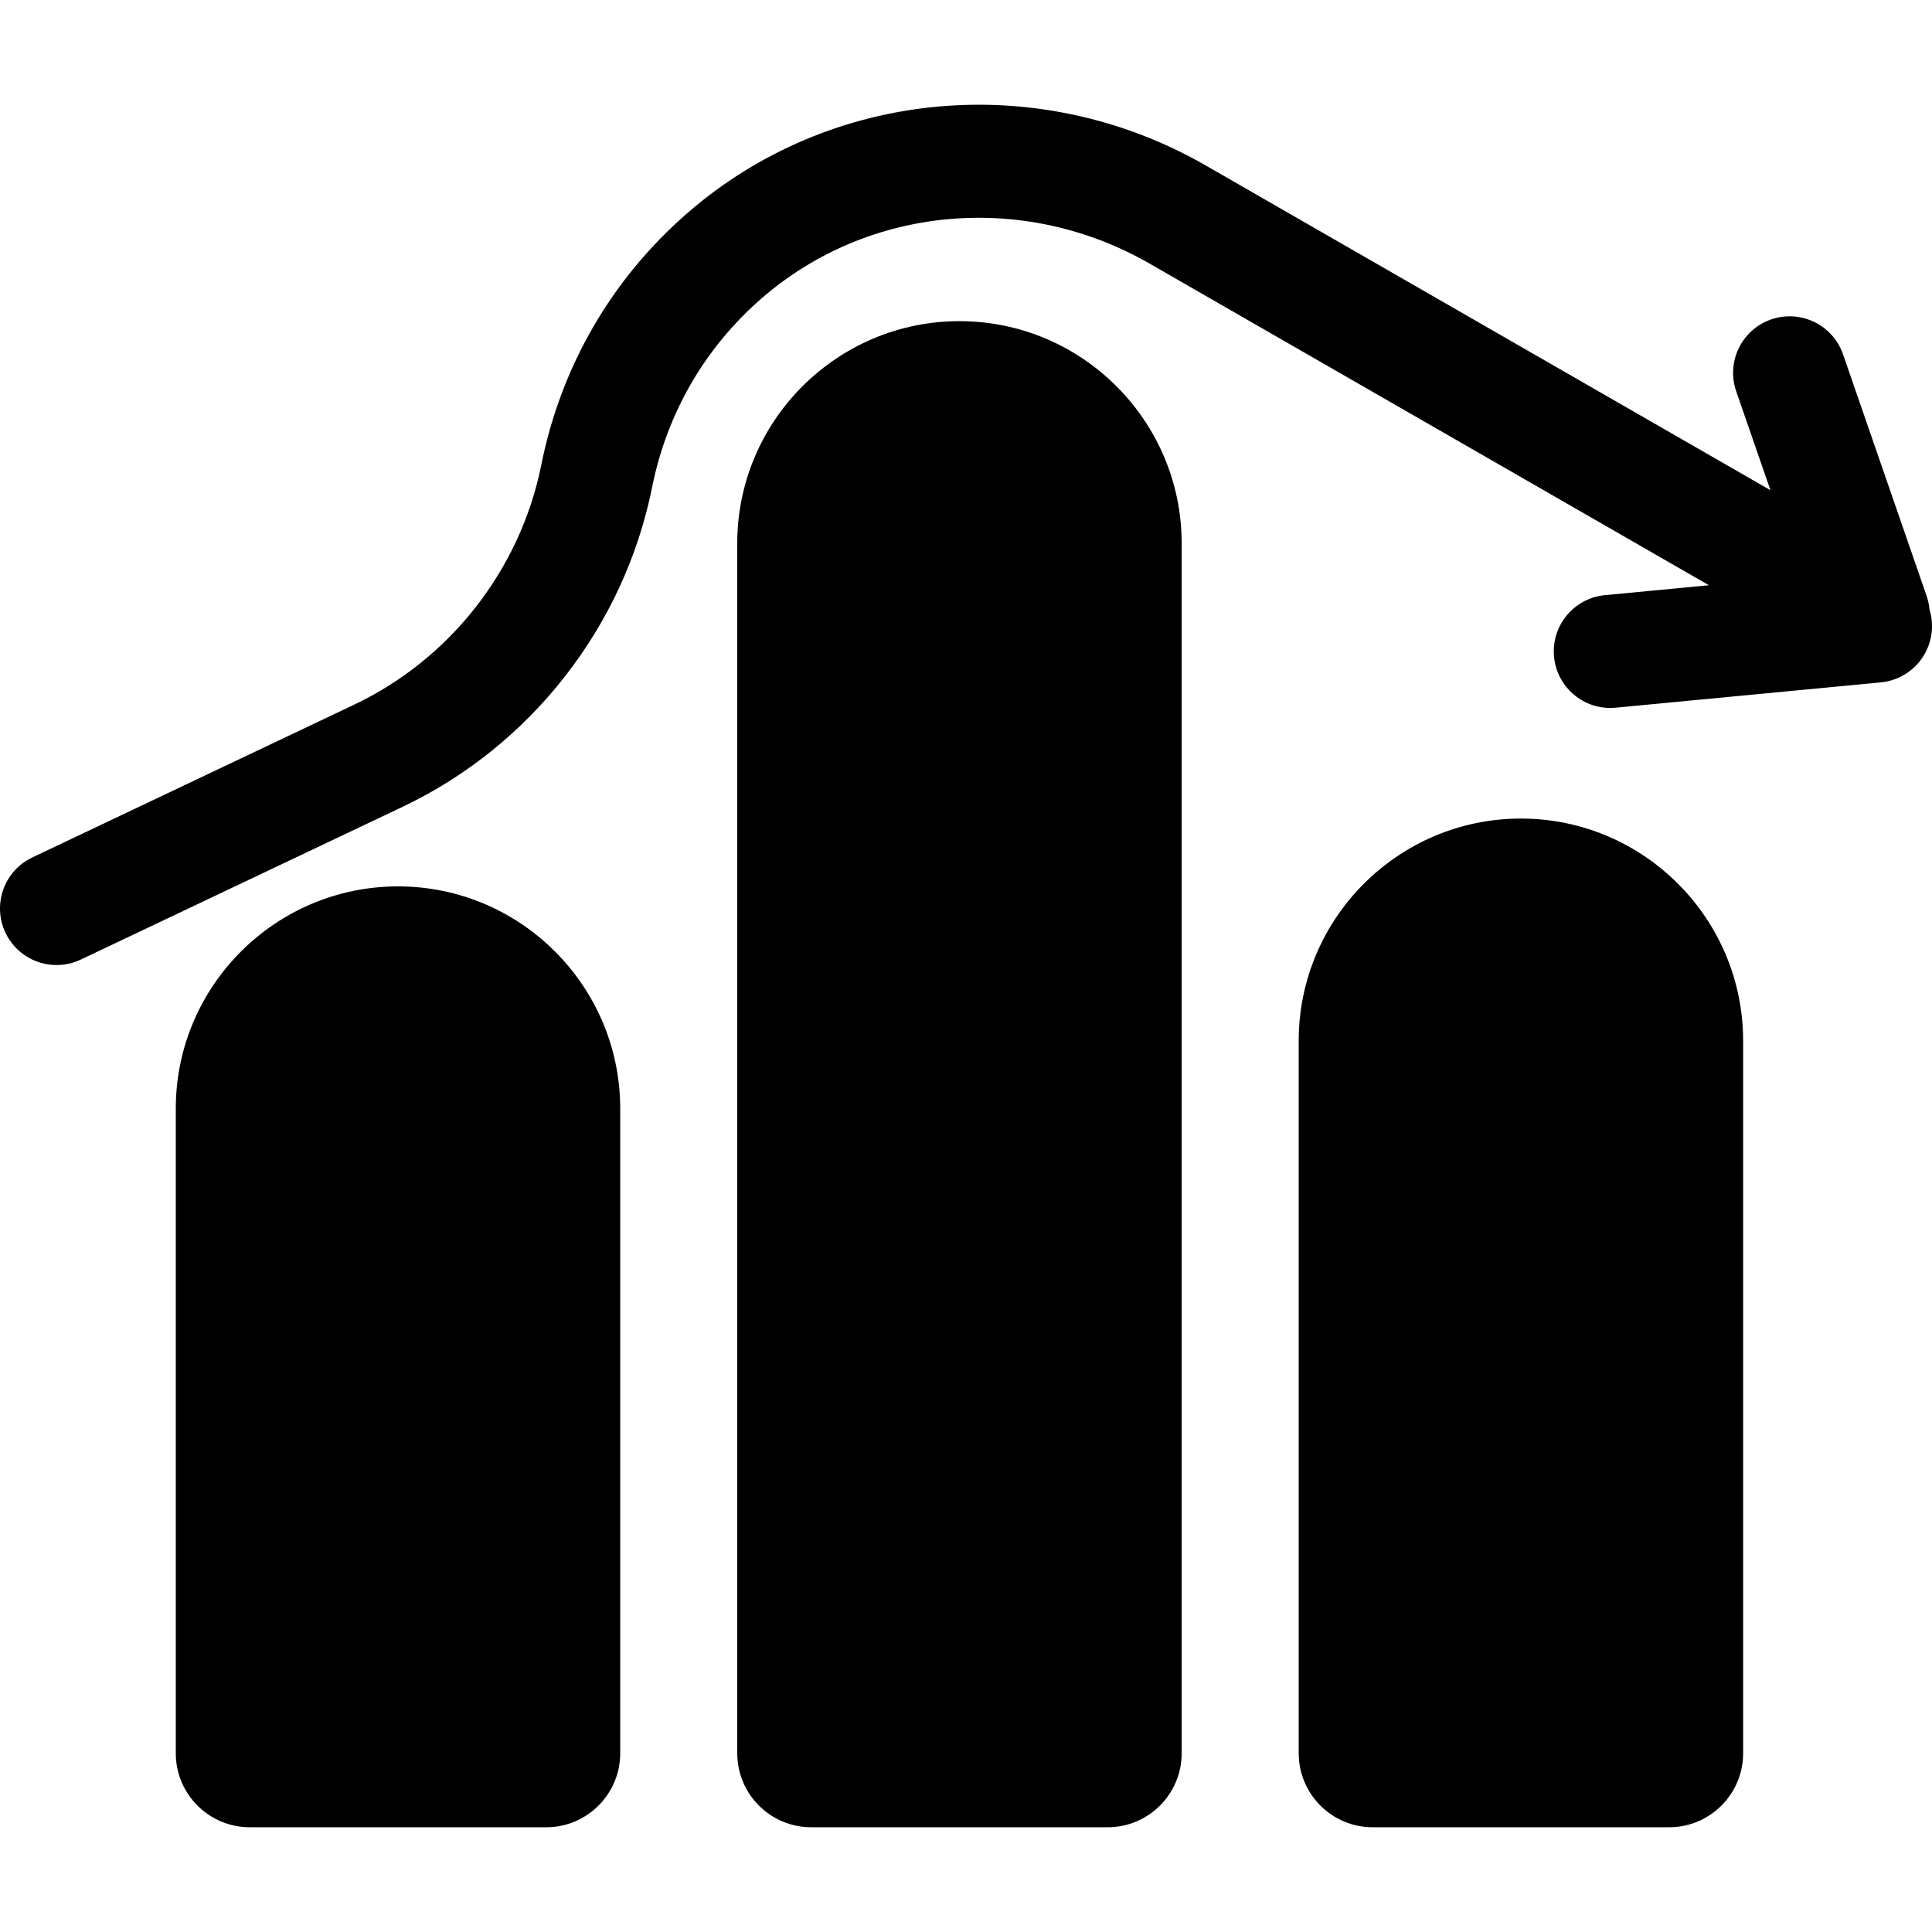 <?xml version="1.0" encoding="iso-8859-1"?>
<!-- Generator: Adobe Illustrator 19.0.0, SVG Export Plug-In . SVG Version: 6.00 Build 0)  -->
<svg xmlns="http://www.w3.org/2000/svg" xmlns:xlink="http://www.w3.org/1999/xlink" version="1.1" id="Capa_1" x="0px" y="0px" viewBox="0 0 512 512" style="enable-background:new 0 0 512 512;" xml:space="preserve">
<g>
	<g>
		<path d="M105.474,234.902c-32.471,0-58.887,26.416-58.887,58.886v170.858c0,10.805,8.791,19.596,19.596,19.596h78.582    c10.805,0,19.596-8.791,19.596-19.596V293.788C164.36,261.318,137.944,234.902,105.474,234.902z"/>
	</g>
</g>
<g>
	<g>
		<path d="M254.267,85.111c-32.471,0-58.887,26.416-58.887,58.886v320.649c0,10.805,8.791,19.596,19.596,19.596h78.582    c10.805,0,19.596-8.791,19.596-19.596V143.997C313.153,111.527,286.737,85.111,254.267,85.111z"/>
	</g>
</g>
<g>
	<g>
		<path d="M403.06,216.927c-32.471,0-58.887,26.416-58.887,58.886v188.833c0,10.805,8.791,19.596,19.596,19.596h78.582    c10.805,0,19.596-8.791,19.596-19.596V275.813C461.945,243.343,435.529,216.927,403.06,216.927z"/>
	</g>
</g>
<g>
	<g>
		<path d="M511.931,164.499c-0.099-1.032-0.3-2.029-0.592-2.984c-0.004-0.042-0.011-0.083-0.015-0.124    c-0.026-0.261-0.055-0.521-0.095-0.783c-0.036-0.234-0.082-0.465-0.128-0.697c-0.049-0.242-0.098-0.482-0.159-0.724    c-0.066-0.26-0.144-0.514-0.224-0.77c-0.048-0.154-0.081-0.309-0.134-0.461L488.428,93.91    c-2.705-7.819-11.236-11.962-19.053-9.258c-7.818,2.704-11.962,11.235-9.258,19.053l9.063,26.198L319.603,43.89    c-44.322-25.488-99.587-20.407-137.515,12.644c-20.028,17.451-33.391,40.512-38.645,66.69    c-5.556,27.675-24.097,51.422-49.597,63.527L8.56,227.231c-7.474,3.548-10.657,12.482-7.109,19.955    c2.562,5.4,7.937,8.559,13.543,8.559c2.152,0,4.339-0.466,6.412-1.45l85.285-40.481c33.998-16.137,58.716-47.797,66.124-84.694    c3.942-19.64,13.955-36.93,28.955-49.999c28.3-24.659,69.651-28.38,102.9-9.26l148.212,85.23l-27.558,2.631    c-8.236,0.787-14.274,8.1-13.487,16.335c0.74,7.751,7.262,13.556,14.893,13.556c0.476,0,0.958-0.022,1.441-0.069l70.273-6.711    C506.679,180.047,512.718,172.734,511.931,164.499z"/>
	</g>
</g>
<g>
</g>
<g>
</g>
<g>
</g>
<g>
</g>
<g>
</g>
<g>
</g>
<g>
</g>
<g>
</g>
<g>
</g>
<g>
</g>
<g>
</g>
<g>
</g>
<g>
</g>
<g>
</g>
<g>
</g>
</svg>
